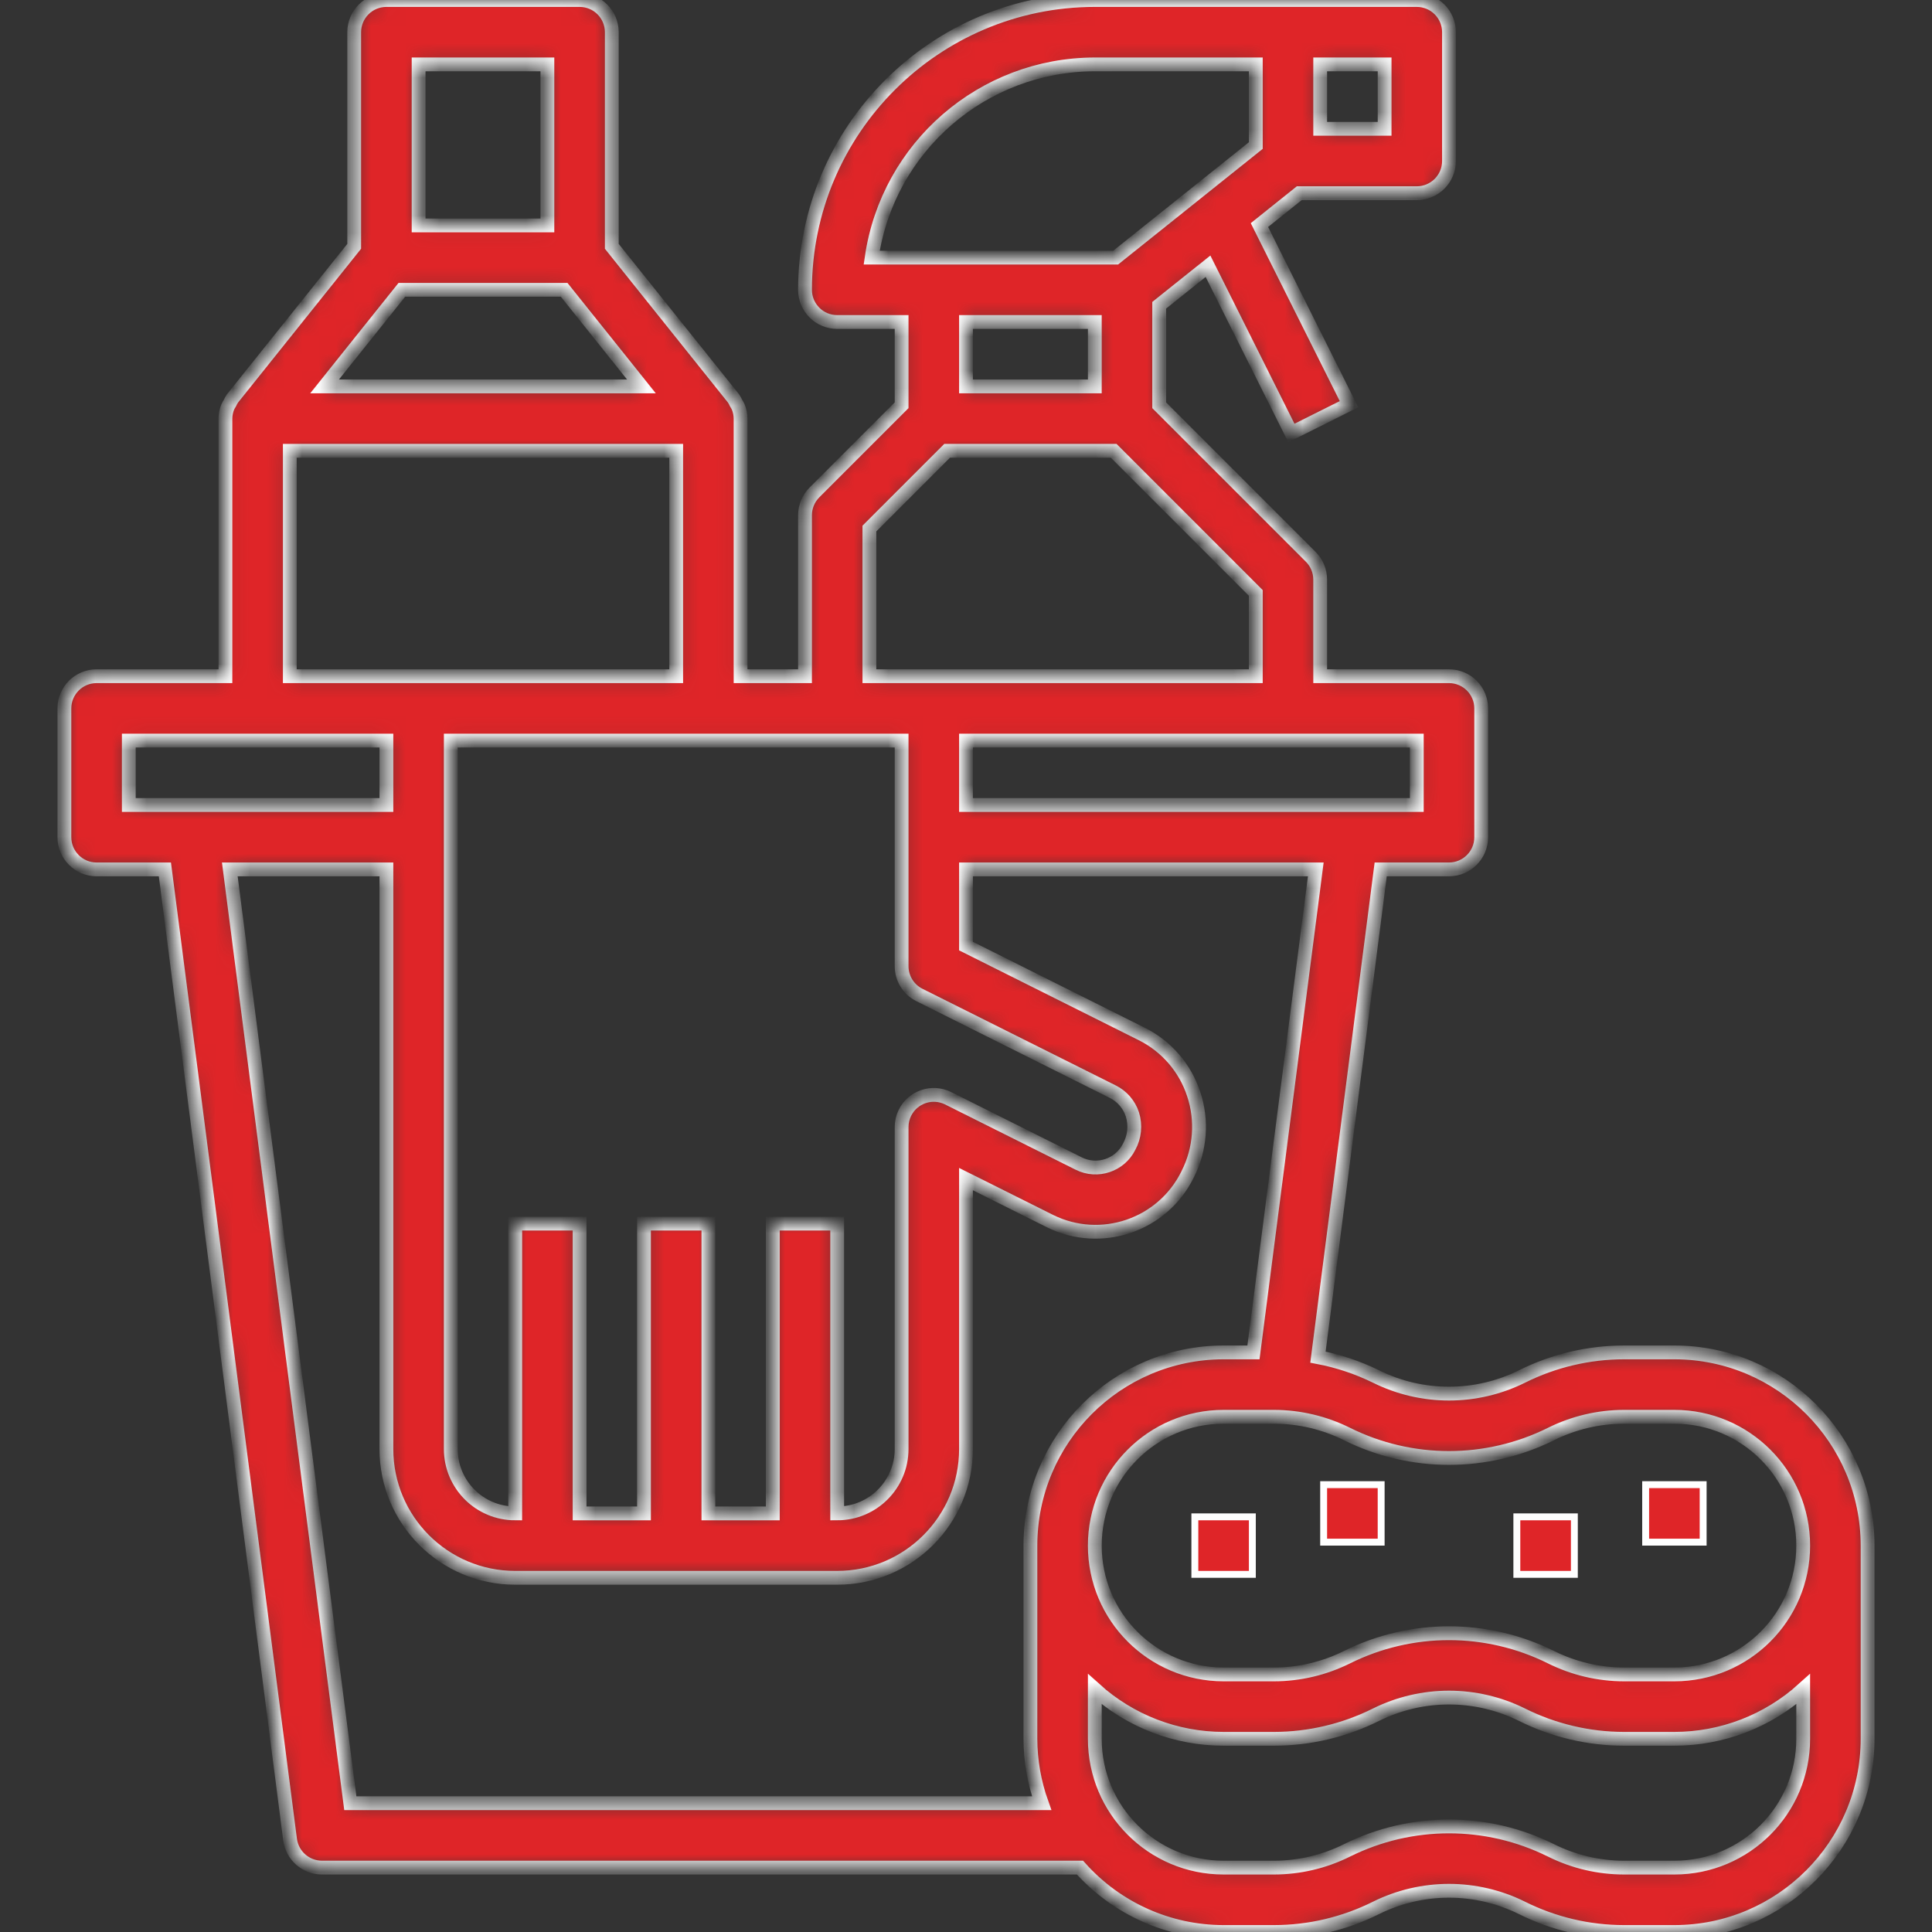 <svg width="112" height="112" viewBox="0 0 112 112" fill="none" xmlns="http://www.w3.org/2000/svg">
<rect x="0" y="0" width="112" height="112" fill="#333333" stroke="none"/>
<mask id="path-2-inside-1" fill="white">
<path d="M97.067 78.4H94.144C92.093 78.402 90.072 78.879 88.237 79.794C85.568 81.121 82.432 81.121 79.763 79.794C78.698 79.272 77.568 78.895 76.403 78.674L80.041 50.4H84C85.031 50.4 85.867 49.564 85.867 48.533V41.067C85.867 40.036 85.031 39.2 84 39.2H76.533V33.6C76.533 33.105 76.336 32.63 75.986 32.28L67.2 23.494V17.696L70.03 15.434L74.863 25.101L78.204 23.432L73.011 13.048L75.32 11.2H82.133C83.164 11.2 84 10.364 84 9.333V1.867C84 0.836 83.164 0 82.133 0H63.467C54.193 0.011 46.678 7.526 46.667 16.8C46.667 17.831 47.502 18.667 48.533 18.667H52.267V23.494L47.214 28.547C46.864 28.897 46.667 29.372 46.667 29.867V39.2H42.933V24.267C42.931 24.035 42.884 23.807 42.797 23.593C42.763 23.52 42.724 23.45 42.681 23.382C42.636 23.284 42.584 23.19 42.525 23.1L35.467 14.28V1.867C35.467 0.836 34.631 0 33.6 0H22.4C21.369 0 20.533 0.836 20.533 1.867V14.28L13.476 23.1C13.416 23.19 13.364 23.284 13.319 23.382C13.276 23.45 13.237 23.52 13.203 23.593C13.116 23.807 13.069 24.035 13.067 24.267V39.2H5.6C4.569 39.2 3.733 40.036 3.733 41.067V48.533C3.733 49.564 4.569 50.4 5.6 50.4H9.559L16.815 106.639C16.935 107.57 17.728 108.267 18.667 108.267H62.608C64.725 110.64 67.753 111.998 70.933 112H73.856C75.907 111.998 77.928 111.521 79.763 110.606C82.432 109.279 85.568 109.279 88.237 110.606C90.072 111.521 92.093 111.998 94.144 112H97.067C103.25 111.994 108.261 106.983 108.267 100.8V89.6C108.261 83.417 103.25 78.406 97.067 78.4ZM76.533 3.733H80.267V7.467H76.533V3.733ZM82.133 42.933V46.667H56V42.933H82.133ZM50.532 14.933C51.469 8.508 56.974 3.741 63.467 3.733H72.8V8.437L64.678 14.933H50.532ZM63.467 18.667V22.4H56V18.667H63.467ZM50.4 30.64L54.906 26.133H64.561L72.8 34.373V39.2H50.4V30.64ZM48.533 42.933H52.267V56C52.263 56.711 52.663 57.362 53.299 57.68L64.499 63.28C65.045 63.549 65.459 64.028 65.647 64.607C65.84 65.229 65.773 65.903 65.46 66.474C64.923 67.552 63.614 67.99 62.536 67.453C62.535 67.452 62.533 67.451 62.532 67.45L54.953 63.661C54.026 63.208 52.909 63.592 52.456 64.519C52.332 64.772 52.267 65.051 52.267 65.333V84C52.267 86.062 50.595 87.733 48.533 87.733V70.933H44.8V87.733H41.067V70.933H37.333V87.733H33.6V70.933H29.867V87.733C27.805 87.733 26.133 86.062 26.133 84V42.933H48.533ZM24.267 3.733H31.733V13.067H24.267V3.733ZM23.296 16.8H32.704L37.184 22.4H18.816L23.296 16.8ZM16.8 26.133H39.2V39.2H16.8V26.133ZM7.467 46.667V42.933H22.4V46.667H7.467ZM59.733 89.6V100.8C59.737 102.073 59.958 103.335 60.387 104.533H20.308L13.322 50.4H22.4V84C22.4 88.124 25.743 91.467 29.867 91.467H48.533C52.657 91.467 56 88.124 56 84V68.354L60.876 70.791C63.822 72.246 67.389 71.036 68.843 68.09C68.849 68.078 68.855 68.065 68.861 68.053C69.584 66.62 69.707 64.957 69.203 63.433C68.706 61.908 67.616 60.648 66.179 59.935L56 54.846V50.4H76.278L72.664 78.4H70.933C64.75 78.406 59.739 83.417 59.733 89.6ZM104.533 100.8C104.533 104.924 101.19 108.267 97.067 108.267H94.144C92.673 108.265 91.224 107.922 89.908 107.266C86.186 105.417 81.814 105.417 78.092 107.266C76.776 107.922 75.327 108.265 73.856 108.267H70.933C66.81 108.267 63.467 104.924 63.467 100.8V97.925C65.514 99.775 68.174 100.799 70.933 100.8H73.856C75.907 100.798 77.928 100.321 79.763 99.406C82.432 98.079 85.568 98.079 88.237 99.406C90.072 100.321 92.093 100.798 94.144 100.8H97.067C99.826 100.799 102.486 99.775 104.533 97.925V100.8ZM97.067 97.067H94.144C92.673 97.065 91.224 96.722 89.908 96.066C86.186 94.217 81.814 94.217 78.092 96.066C76.776 96.722 75.327 97.065 73.856 97.067H70.933C66.81 97.067 63.467 93.724 63.467 89.6C63.467 85.476 66.81 82.133 70.933 82.133H73.856C75.327 82.135 76.776 82.478 78.092 83.134C81.814 84.982 86.186 84.982 89.908 83.134C91.224 82.478 92.673 82.135 94.144 82.133H97.067C101.19 82.133 104.533 85.476 104.533 89.6C104.533 93.724 101.19 97.067 97.067 97.067Z"/>
</mask>
<path d="M97.067 78.4H94.144C92.093 78.402 90.072 78.879 88.237 79.794C85.568 81.121 82.432 81.121 79.763 79.794C78.698 79.272 77.568 78.895 76.403 78.674L80.041 50.4H84C85.031 50.4 85.867 49.564 85.867 48.533V41.067C85.867 40.036 85.031 39.2 84 39.2H76.533V33.6C76.533 33.105 76.336 32.63 75.986 32.28L67.2 23.494V17.696L70.03 15.434L74.863 25.101L78.204 23.432L73.011 13.048L75.32 11.2H82.133C83.164 11.2 84 10.364 84 9.333V1.867C84 0.836 83.164 0 82.133 0H63.467C54.193 0.011 46.678 7.526 46.667 16.8C46.667 17.831 47.502 18.667 48.533 18.667H52.267V23.494L47.214 28.547C46.864 28.897 46.667 29.372 46.667 29.867V39.2H42.933V24.267C42.931 24.035 42.884 23.807 42.797 23.593C42.763 23.52 42.724 23.45 42.681 23.382C42.636 23.284 42.584 23.19 42.525 23.1L35.467 14.28V1.867C35.467 0.836 34.631 0 33.6 0H22.4C21.369 0 20.533 0.836 20.533 1.867V14.28L13.476 23.1C13.416 23.19 13.364 23.284 13.319 23.382C13.276 23.45 13.237 23.52 13.203 23.593C13.116 23.807 13.069 24.035 13.067 24.267V39.2H5.6C4.569 39.2 3.733 40.036 3.733 41.067V48.533C3.733 49.564 4.569 50.4 5.6 50.4H9.559L16.815 106.639C16.935 107.57 17.728 108.267 18.667 108.267H62.608C64.725 110.64 67.753 111.998 70.933 112H73.856C75.907 111.998 77.928 111.521 79.763 110.606C82.432 109.279 85.568 109.279 88.237 110.606C90.072 111.521 92.093 111.998 94.144 112H97.067C103.25 111.994 108.261 106.983 108.267 100.8V89.6C108.261 83.417 103.25 78.406 97.067 78.4ZM76.533 3.733H80.267V7.467H76.533V3.733ZM82.133 42.933V46.667H56V42.933H82.133ZM50.532 14.933C51.469 8.508 56.974 3.741 63.467 3.733H72.8V8.437L64.678 14.933H50.532ZM63.467 18.667V22.4H56V18.667H63.467ZM50.4 30.64L54.906 26.133H64.561L72.8 34.373V39.2H50.4V30.64ZM48.533 42.933H52.267V56C52.263 56.711 52.663 57.362 53.299 57.68L64.499 63.28C65.045 63.549 65.459 64.028 65.647 64.607C65.84 65.229 65.773 65.903 65.46 66.474C64.923 67.552 63.614 67.99 62.536 67.453C62.535 67.452 62.533 67.451 62.532 67.45L54.953 63.661C54.026 63.208 52.909 63.592 52.456 64.519C52.332 64.772 52.267 65.051 52.267 65.333V84C52.267 86.062 50.595 87.733 48.533 87.733V70.933H44.8V87.733H41.067V70.933H37.333V87.733H33.6V70.933H29.867V87.733C27.805 87.733 26.133 86.062 26.133 84V42.933H48.533ZM24.267 3.733H31.733V13.067H24.267V3.733ZM23.296 16.8H32.704L37.184 22.4H18.816L23.296 16.8ZM16.8 26.133H39.2V39.2H16.8V26.133ZM7.467 46.667V42.933H22.4V46.667H7.467ZM59.733 89.6V100.8C59.737 102.073 59.958 103.335 60.387 104.533H20.308L13.322 50.4H22.4V84C22.4 88.124 25.743 91.467 29.867 91.467H48.533C52.657 91.467 56 88.124 56 84V68.354L60.876 70.791C63.822 72.246 67.389 71.036 68.843 68.09C68.849 68.078 68.855 68.065 68.861 68.053C69.584 66.62 69.707 64.957 69.203 63.433C68.706 61.908 67.616 60.648 66.179 59.935L56 54.846V50.4H76.278L72.664 78.4H70.933C64.75 78.406 59.739 83.417 59.733 89.6ZM104.533 100.8C104.533 104.924 101.19 108.267 97.067 108.267H94.144C92.673 108.265 91.224 107.922 89.908 107.266C86.186 105.417 81.814 105.417 78.092 107.266C76.776 107.922 75.327 108.265 73.856 108.267H70.933C66.81 108.267 63.467 104.924 63.467 100.8V97.925C65.514 99.775 68.174 100.799 70.933 100.8H73.856C75.907 100.798 77.928 100.321 79.763 99.406C82.432 98.079 85.568 98.079 88.237 99.406C90.072 100.321 92.093 100.798 94.144 100.8H97.067C99.826 100.799 102.486 99.775 104.533 97.925V100.8ZM97.067 97.067H94.144C92.673 97.065 91.224 96.722 89.908 96.066C86.186 94.217 81.814 94.217 78.092 96.066C76.776 96.722 75.327 97.065 73.856 97.067H70.933C66.81 97.067 63.467 93.724 63.467 89.6C63.467 85.476 66.81 82.133 70.933 82.133H73.856C75.327 82.135 76.776 82.478 78.092 83.134C81.814 84.982 86.186 84.982 89.908 83.134C91.224 82.478 92.673 82.135 94.144 82.133H97.067C101.19 82.133 104.533 85.476 104.533 89.6C104.533 93.724 101.19 97.067 97.067 97.067Z" fill="#DF2528" stroke="white" stroke-width="0.8" mask="url(#path-2-inside-1)"/>
<path d="M95.4 86.067H98.733V89.4H95.4V86.067Z" fill="#DF2528" stroke="white" stroke-width="0.4"/>
<path d="M76.733 86.067H80.067V89.4H76.733V86.067Z" fill="#DF2528" stroke="white" stroke-width="0.4"/>
<path d="M69.267 87.933H72.6V91.267H69.267V87.933Z" fill="#DF2528" stroke="white" stroke-width="0.4"/>
<path d="M87.933 87.933H91.267V91.267H87.933V87.933Z" fill="#DF2528" stroke="white" stroke-width="0.4"/>
</svg>
